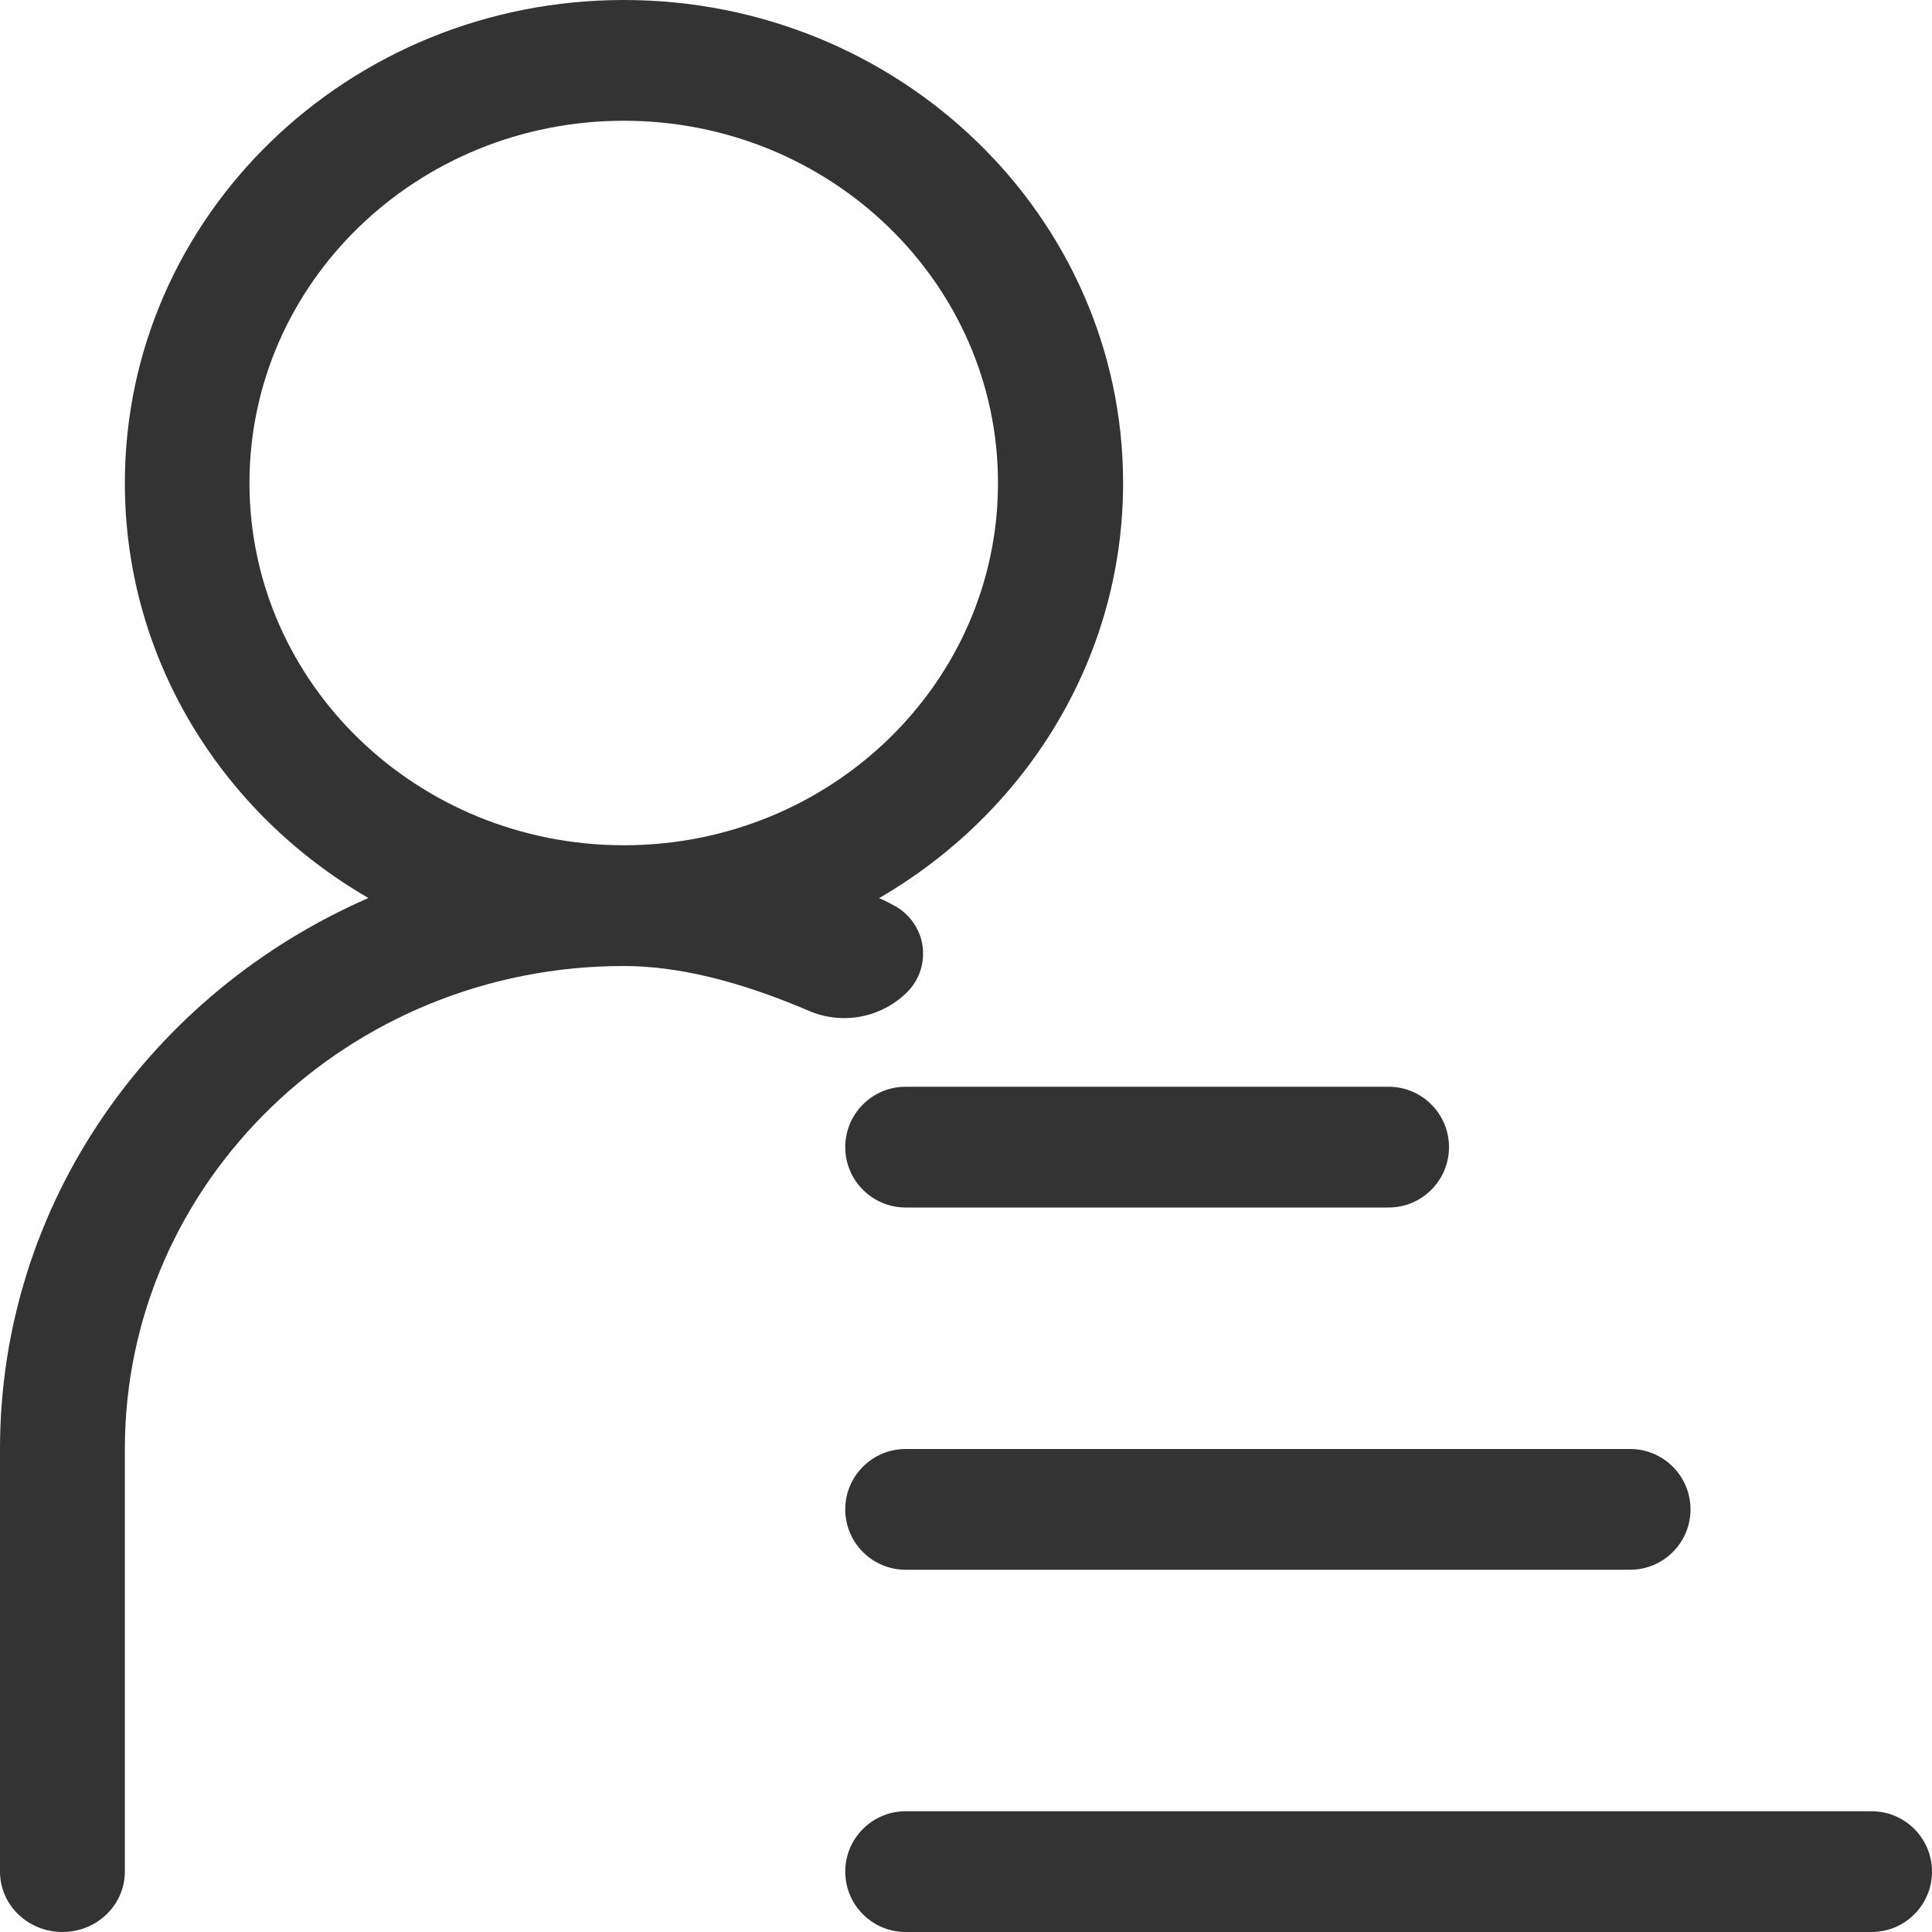 <?xml version="1.0" encoding="UTF-8"?>
<svg width="16px" height="16px" viewBox="0 0 16 16" version="1.1" xmlns="http://www.w3.org/2000/svg" xmlns:xlink="http://www.w3.org/1999/xlink">
    <!-- Generator: Sketch 52.2 (67145) - http://www.bohemiancoding.com/sketch -->
    <title>账户管理 copy 2</title>
    <desc>Created with Sketch.</desc>
    <g id="Symbols" stroke="none" stroke-width="1" fill="none" fill-rule="evenodd">
        <g id="-左边栏-账号管理" transform="translate(-21, -113)" fill="#333333">
            <path d="M28.28,120.438 C29.488,119.738 30.301,118.462 30.301,117 C30.301,114.791 28.448,113 26.166,113 C23.885,113 22.034,114.791 22.034,117 C22.034,118.462 22.843,119.738 24.051,120.437 C22.253,121.221 21,122.969 21,125 L21,128.501 C21,128.777 21.232,129 21.517,129 C21.802,129 22.034,128.777 22.034,128.499 L22.034,125 C22.034,122.79 23.885,121 26.166,121 C26.611,121 27.122,121.124 27.698,121.371 L27.698,121.371 C27.974,121.49 28.295,121.43 28.509,121.22 L28.509,121.22 C28.687,121.046 28.69,120.76 28.516,120.583 C28.486,120.552 28.452,120.526 28.415,120.505 C28.37,120.48 28.325,120.457 28.28,120.438 Z M23.066,117 C23.066,115.343 24.454,114 26.166,114 C27.878,114 29.265,115.344 29.265,117 C29.265,118.656 27.879,120 26.167,120 C24.455,120 23.066,118.657 23.066,117 Z M28.5,123 C28.224,123 28,122.776 28,122.5 C28,122.224 28.224,122 28.5,122 L32.5,122 C32.776,122 33,122.224 33,122.5 C33,122.776 32.776,123 32.5,123 L28.5,123 Z M28.5,126 C28.224,126 28,125.776 28,125.5 C28,125.224 28.224,125 28.5,125 L34.5,125 C34.776,125 35,125.224 35,125.5 C35,125.776 34.776,126 34.5,126 L28.5,126 Z M28.5,129 C28.224,129 28,128.776 28,128.5 C28,128.224 28.224,128 28.5,128 L36.5,128 C36.776,128 37,128.224 37,128.5 C37,128.776 36.776,129 36.5,129 L28.5,129 Z" id="账户管理-copy-2"></path>
        </g>
    </g>
</svg>